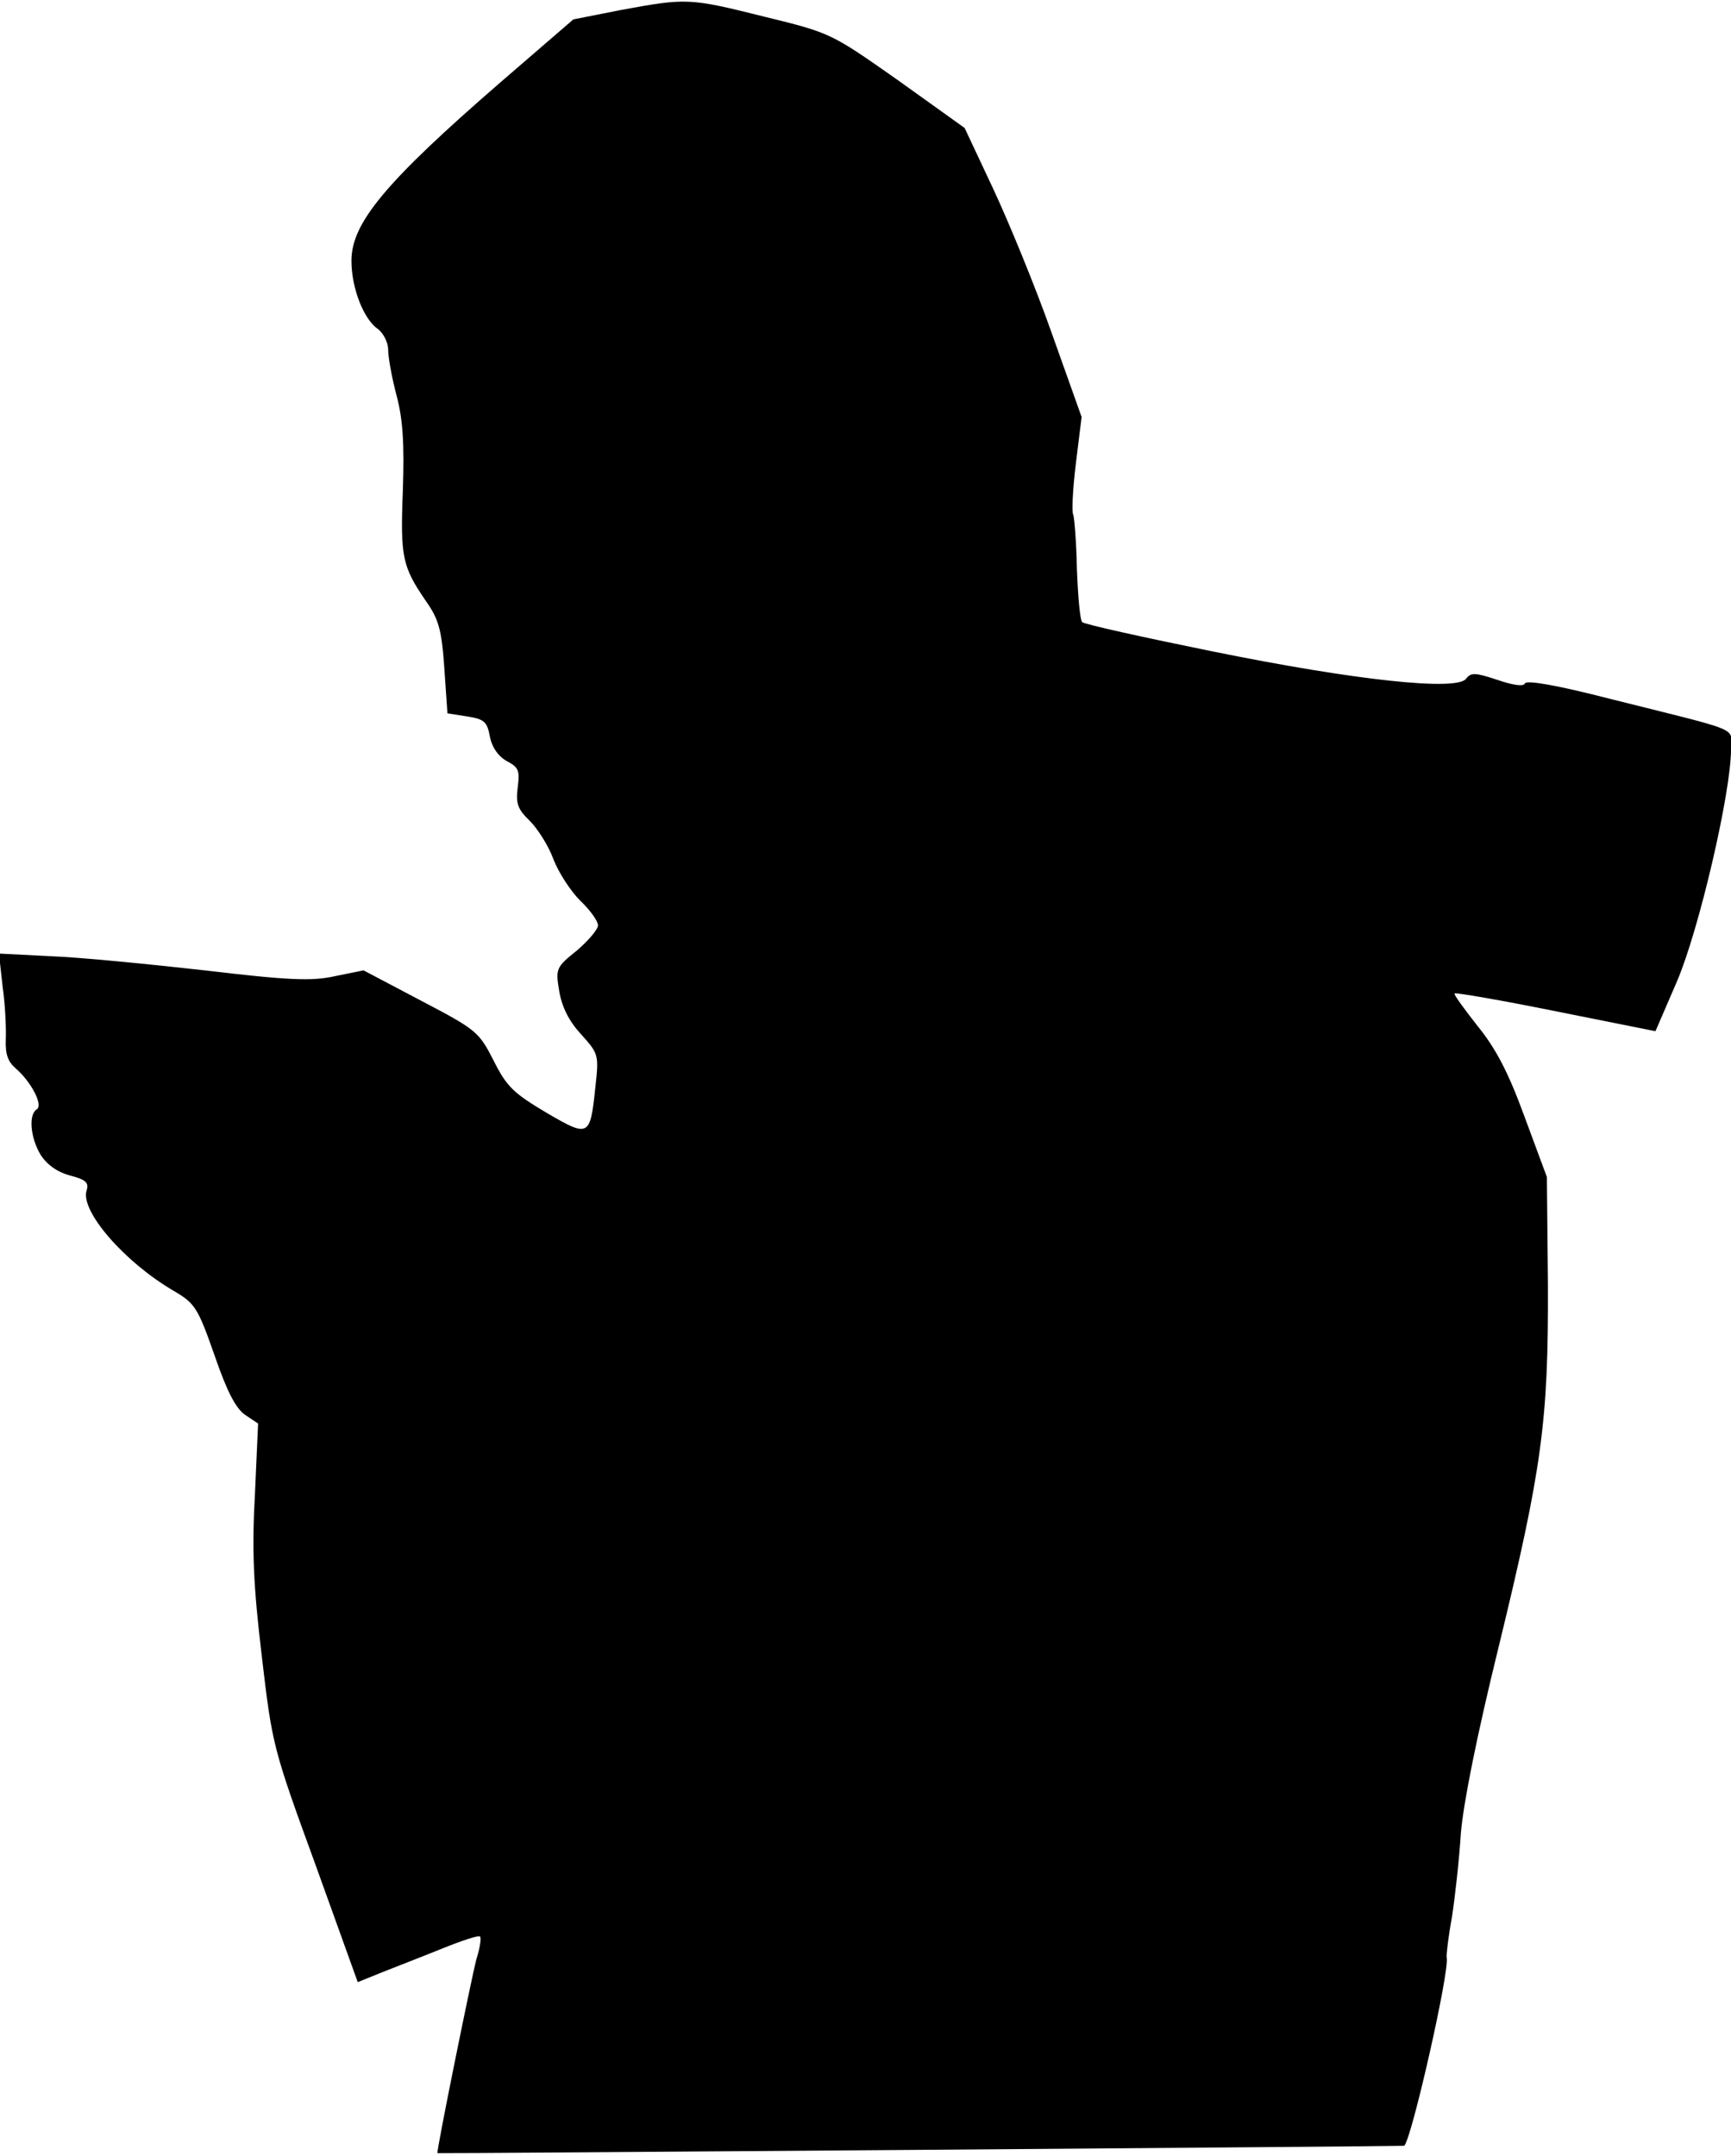 <?xml version="1.0" standalone="no"?>
<!DOCTYPE svg PUBLIC "-//W3C//DTD SVG 20010904//EN"
 "http://www.w3.org/TR/2001/REC-SVG-20010904/DTD/svg10.dtd">
<svg version="1.0" xmlns="http://www.w3.org/2000/svg"
 width="330pt" height="411pt" viewBox="0 0 330 411"
 preserveAspectRatio="xMidYMid meet">
<g transform="translate(0,411) scale(0.1,-0.1)"
fill="#000000" stroke="none">
<path fill="#000000" stroke="none" d="M1184 4091 l-91 -18 -139 -120 c-219
-190 -284 -268 -284 -340 0 -52 23 -111 50 -130 11 -8 20 -26 20 -40 0 -14 7
-53 16 -87 12 -45 15 -91 12 -181 -5 -128 -1 -145 44 -211 24 -34 30 -54 35
-127 l6 -87 38 -6 c32 -5 38 -10 43 -39 4 -20 16 -37 32 -46 23 -12 25 -18 21
-50 -4 -31 0 -42 23 -64 15 -15 36 -48 45 -73 10 -26 33 -61 51 -79 19 -18 34
-39 34 -47 0 -8 -18 -29 -40 -48 -40 -32 -41 -35 -34 -77 5 -30 18 -57 41 -82
34 -38 35 -39 28 -102 -10 -95 -12 -96 -94 -48 -62 37 -75 49 -100 99 -28 55
-33 59 -138 114 l-110 58 -54 -11 c-44 -10 -89 -8 -249 11 -107 12 -239 25
-294 27 l-98 5 7 -63 c5 -35 7 -81 6 -101 -1 -28 4 -42 19 -55 29 -25 53 -70
40 -78 -16 -10 -12 -54 7 -86 12 -19 31 -33 56 -40 31 -8 37 -14 32 -29 -12
-39 72 -136 166 -191 41 -24 46 -32 78 -123 24 -70 41 -102 59 -114 l24 -16
-6 -135 c-6 -106 -3 -174 13 -308 20 -170 21 -175 102 -397 l81 -225 47 19
c25 10 77 30 114 45 37 15 70 26 72 23 3 -2 0 -22 -7 -44 -10 -39 -77 -369
-74 -369 4 -1 1841 13 1843 14 14 12 87 334 81 359 -1 4 3 39 10 77 6 39 14
111 17 160 5 58 30 184 72 355 83 341 95 431 94 691 l-2 205 -43 116 c-31 85
-55 130 -90 173 -25 32 -45 59 -43 61 2 2 89 -13 193 -34 l190 -38 41 95 c42
98 103 360 103 442 0 44 27 32 -232 97 -97 25 -158 36 -161 29 -2 -6 -21 -4
-53 7 -42 14 -50 14 -59 2 -18 -24 -212 -3 -483 52 -133 27 -246 52 -249 56
-4 4 -8 49 -10 102 -1 52 -5 98 -7 103 -3 4 -1 48 5 97 l11 89 -57 160 c-31
88 -82 212 -112 276 l-54 115 -127 91 c-127 89 -127 90 -254 121 -144 36 -149
36 -274 13z"/>
</g>
</svg>
